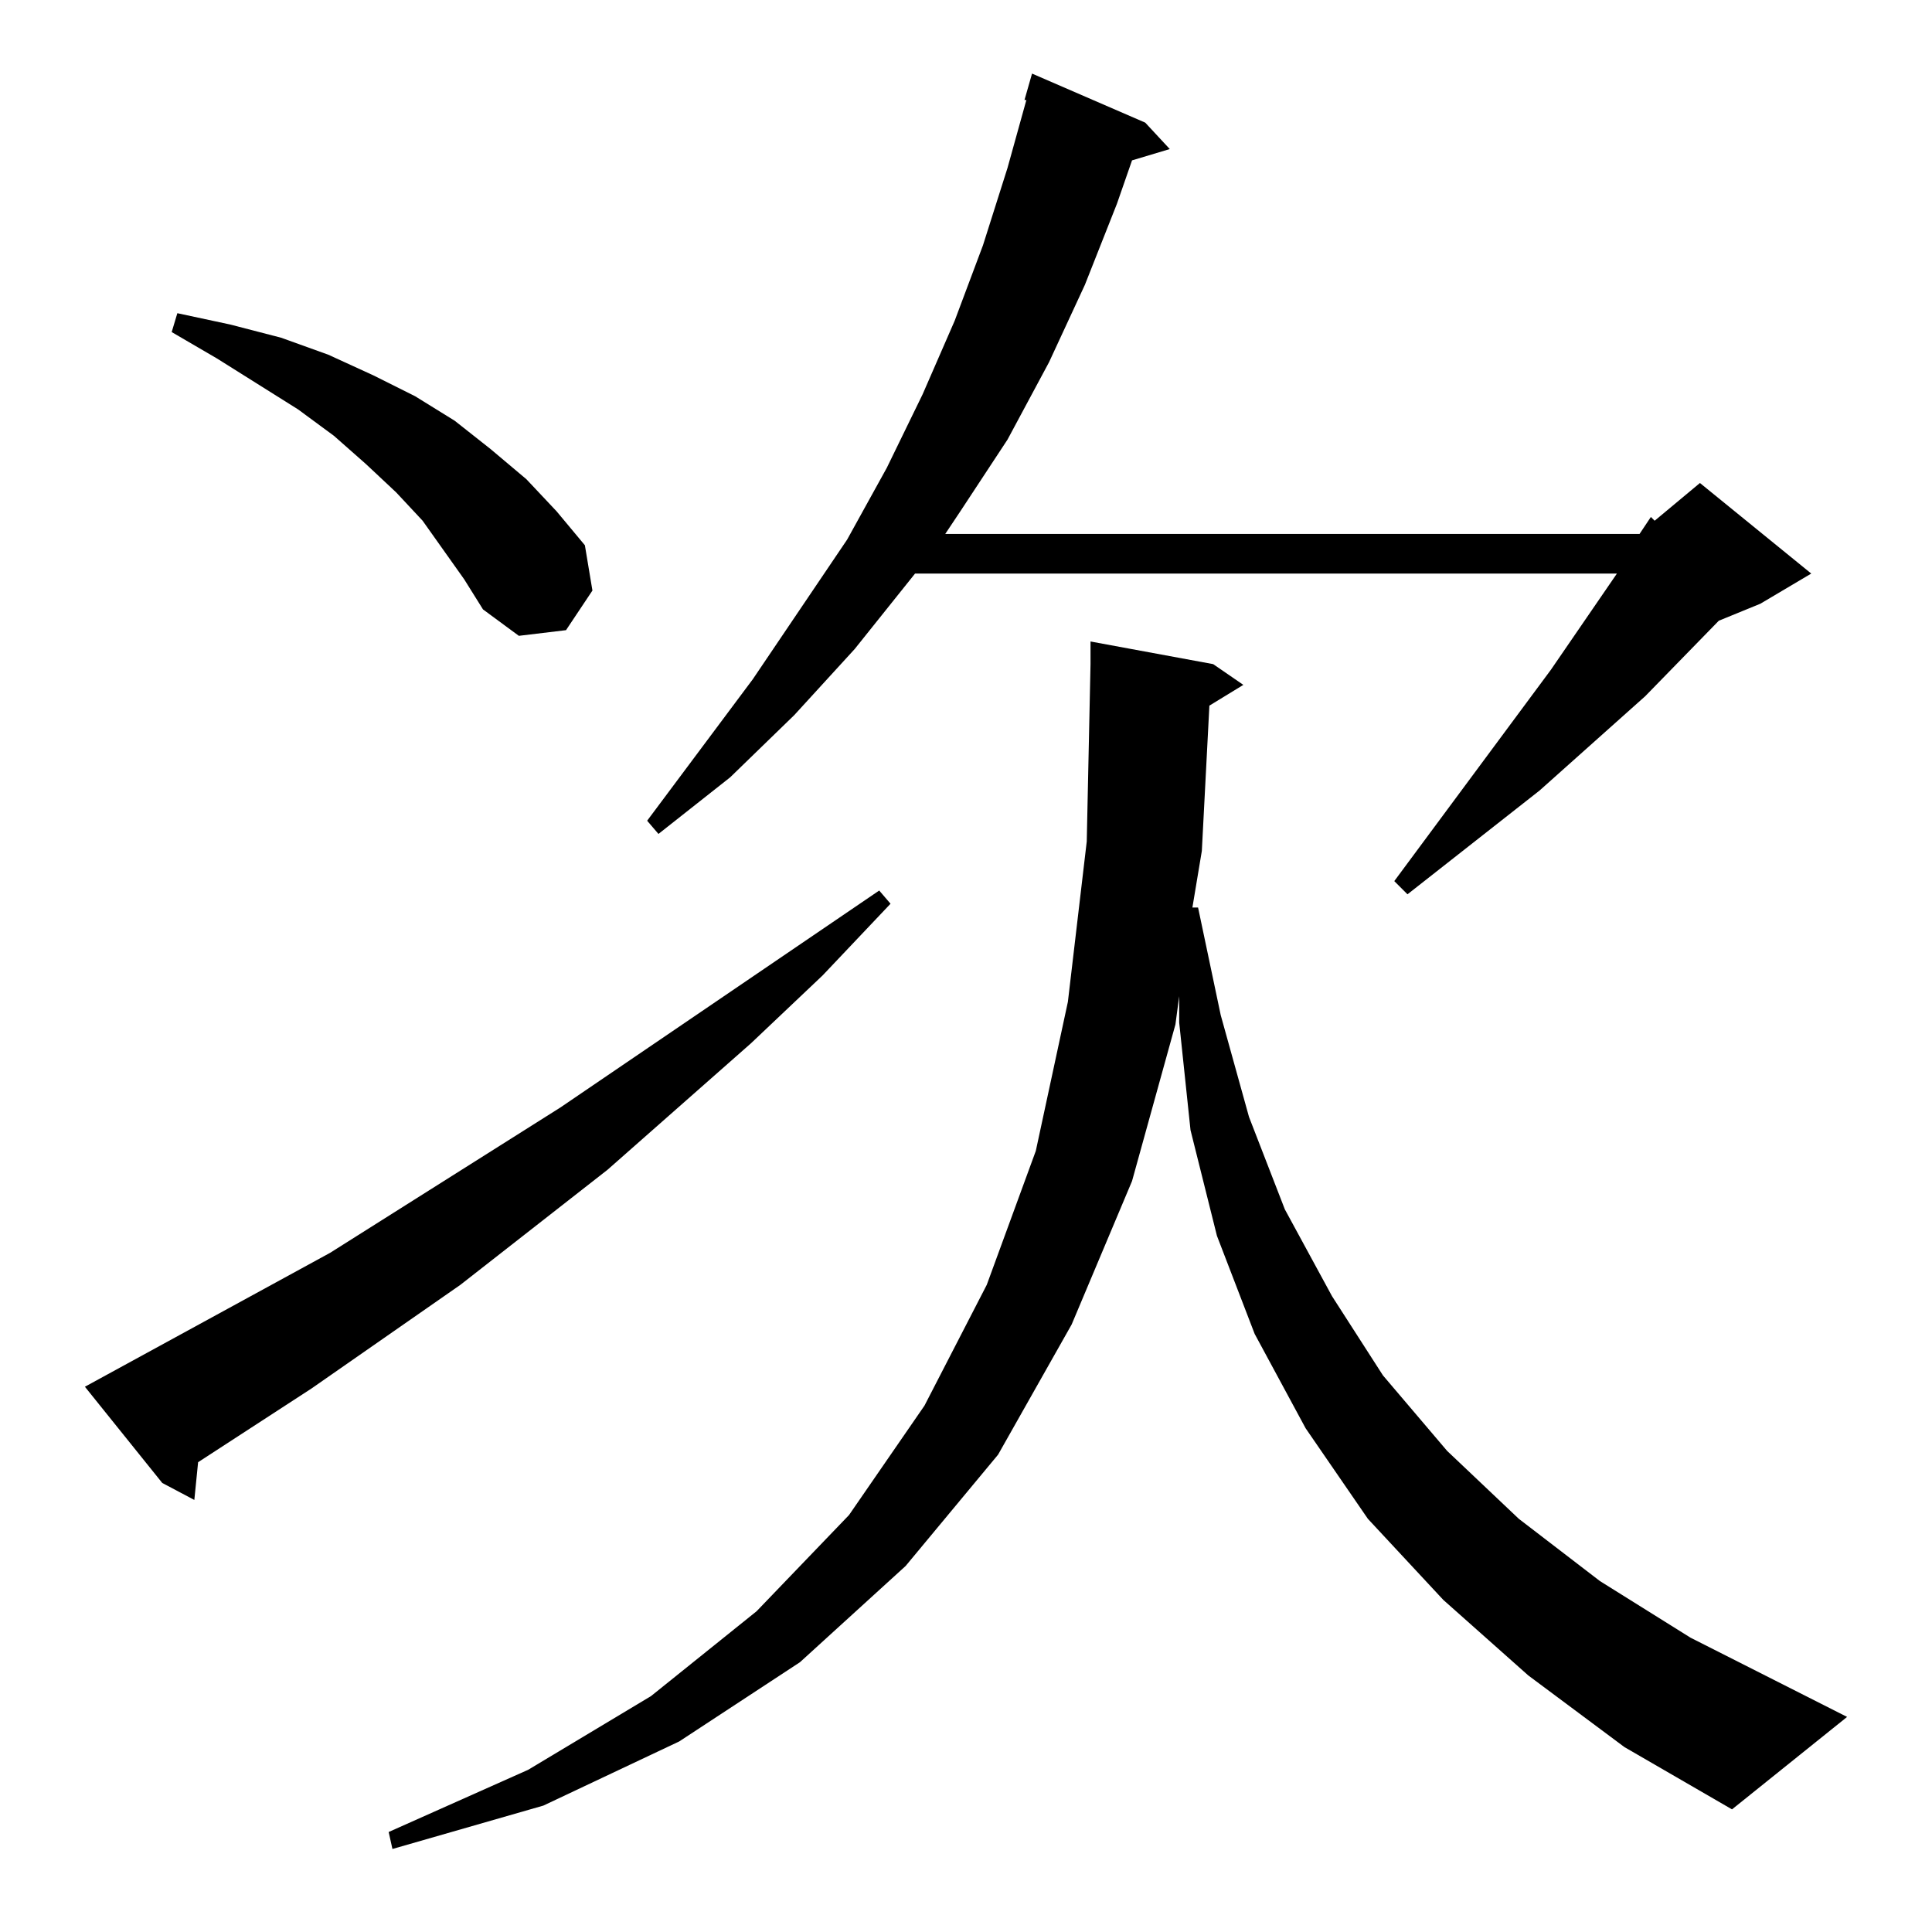 <?xml version="1.0" standalone="no"?>
<!DOCTYPE svg PUBLIC "-//W3C//DTD SVG 1.1//EN" "http://www.w3.org/Graphics/SVG/1.1/DTD/svg11.dtd" >
<svg xmlns="http://www.w3.org/2000/svg" xmlns:xlink="http://www.w3.org/1999/xlink" version="1.1" viewBox="0 -144 1024 1024">
  <g transform="matrix(1 0 0 -1 0 880)">
   <path fill="currentColor"
d="M810 136l-45 40l-40 43l-33 48l-27 50l-20 52l-14 56l-6 57v14l-2 -15l-23 -83l-32 -76l-39 -69l-49 -59l-56 -51l-64 -42l-72 -34l-80 -23l-2 9l74 33l65 39l56 45l49 51l40 58l33 64l26 71l17 79l10 85l2 94v12l65 -12l16 -11l-18 -11l-4 -77l-5 -30h3l12 -57l15 -54
l19 -49l25 -46l27 -42l34 -40l38 -36l43 -33l48 -30l83 -42l-61 -49l-57 33zM45 289l130 71l122 77l169 115l6 -7l-36 -38l-38 -36l-76 -67l-78 -61l-79 -55l-60 -39l-2 -20l-17 9zM869 741l6 9l2 -2l24 20l59 -48l-27 -16l-22 -9l-39 -40l-56 -50l-70 -55l-7 7l83 112
l35 51h-372l-32 -40l-32 -35l-34 -33l-38 -30l-6 7l56 75l50 74l21 38l19 39l17 39l15 40l13 41l10 36h-1l4 14l60 -26l13 -14l-20 -6l-8 -23l-17 -43l-19 -41l-22 -41l-25 -38l-8 -12h368zM246 717l-22 31l-14 15l-16 15l-17 15l-19 14l-43 27l-24 14l3 10l28 -6l27 -7
l25 -9l24 -11l22 -11l21 -13l19 -15l19 -16l16 -17l15 -18l4 -24l-14 -21l-25 -3l-19 14z" />
  </g>

</svg>
